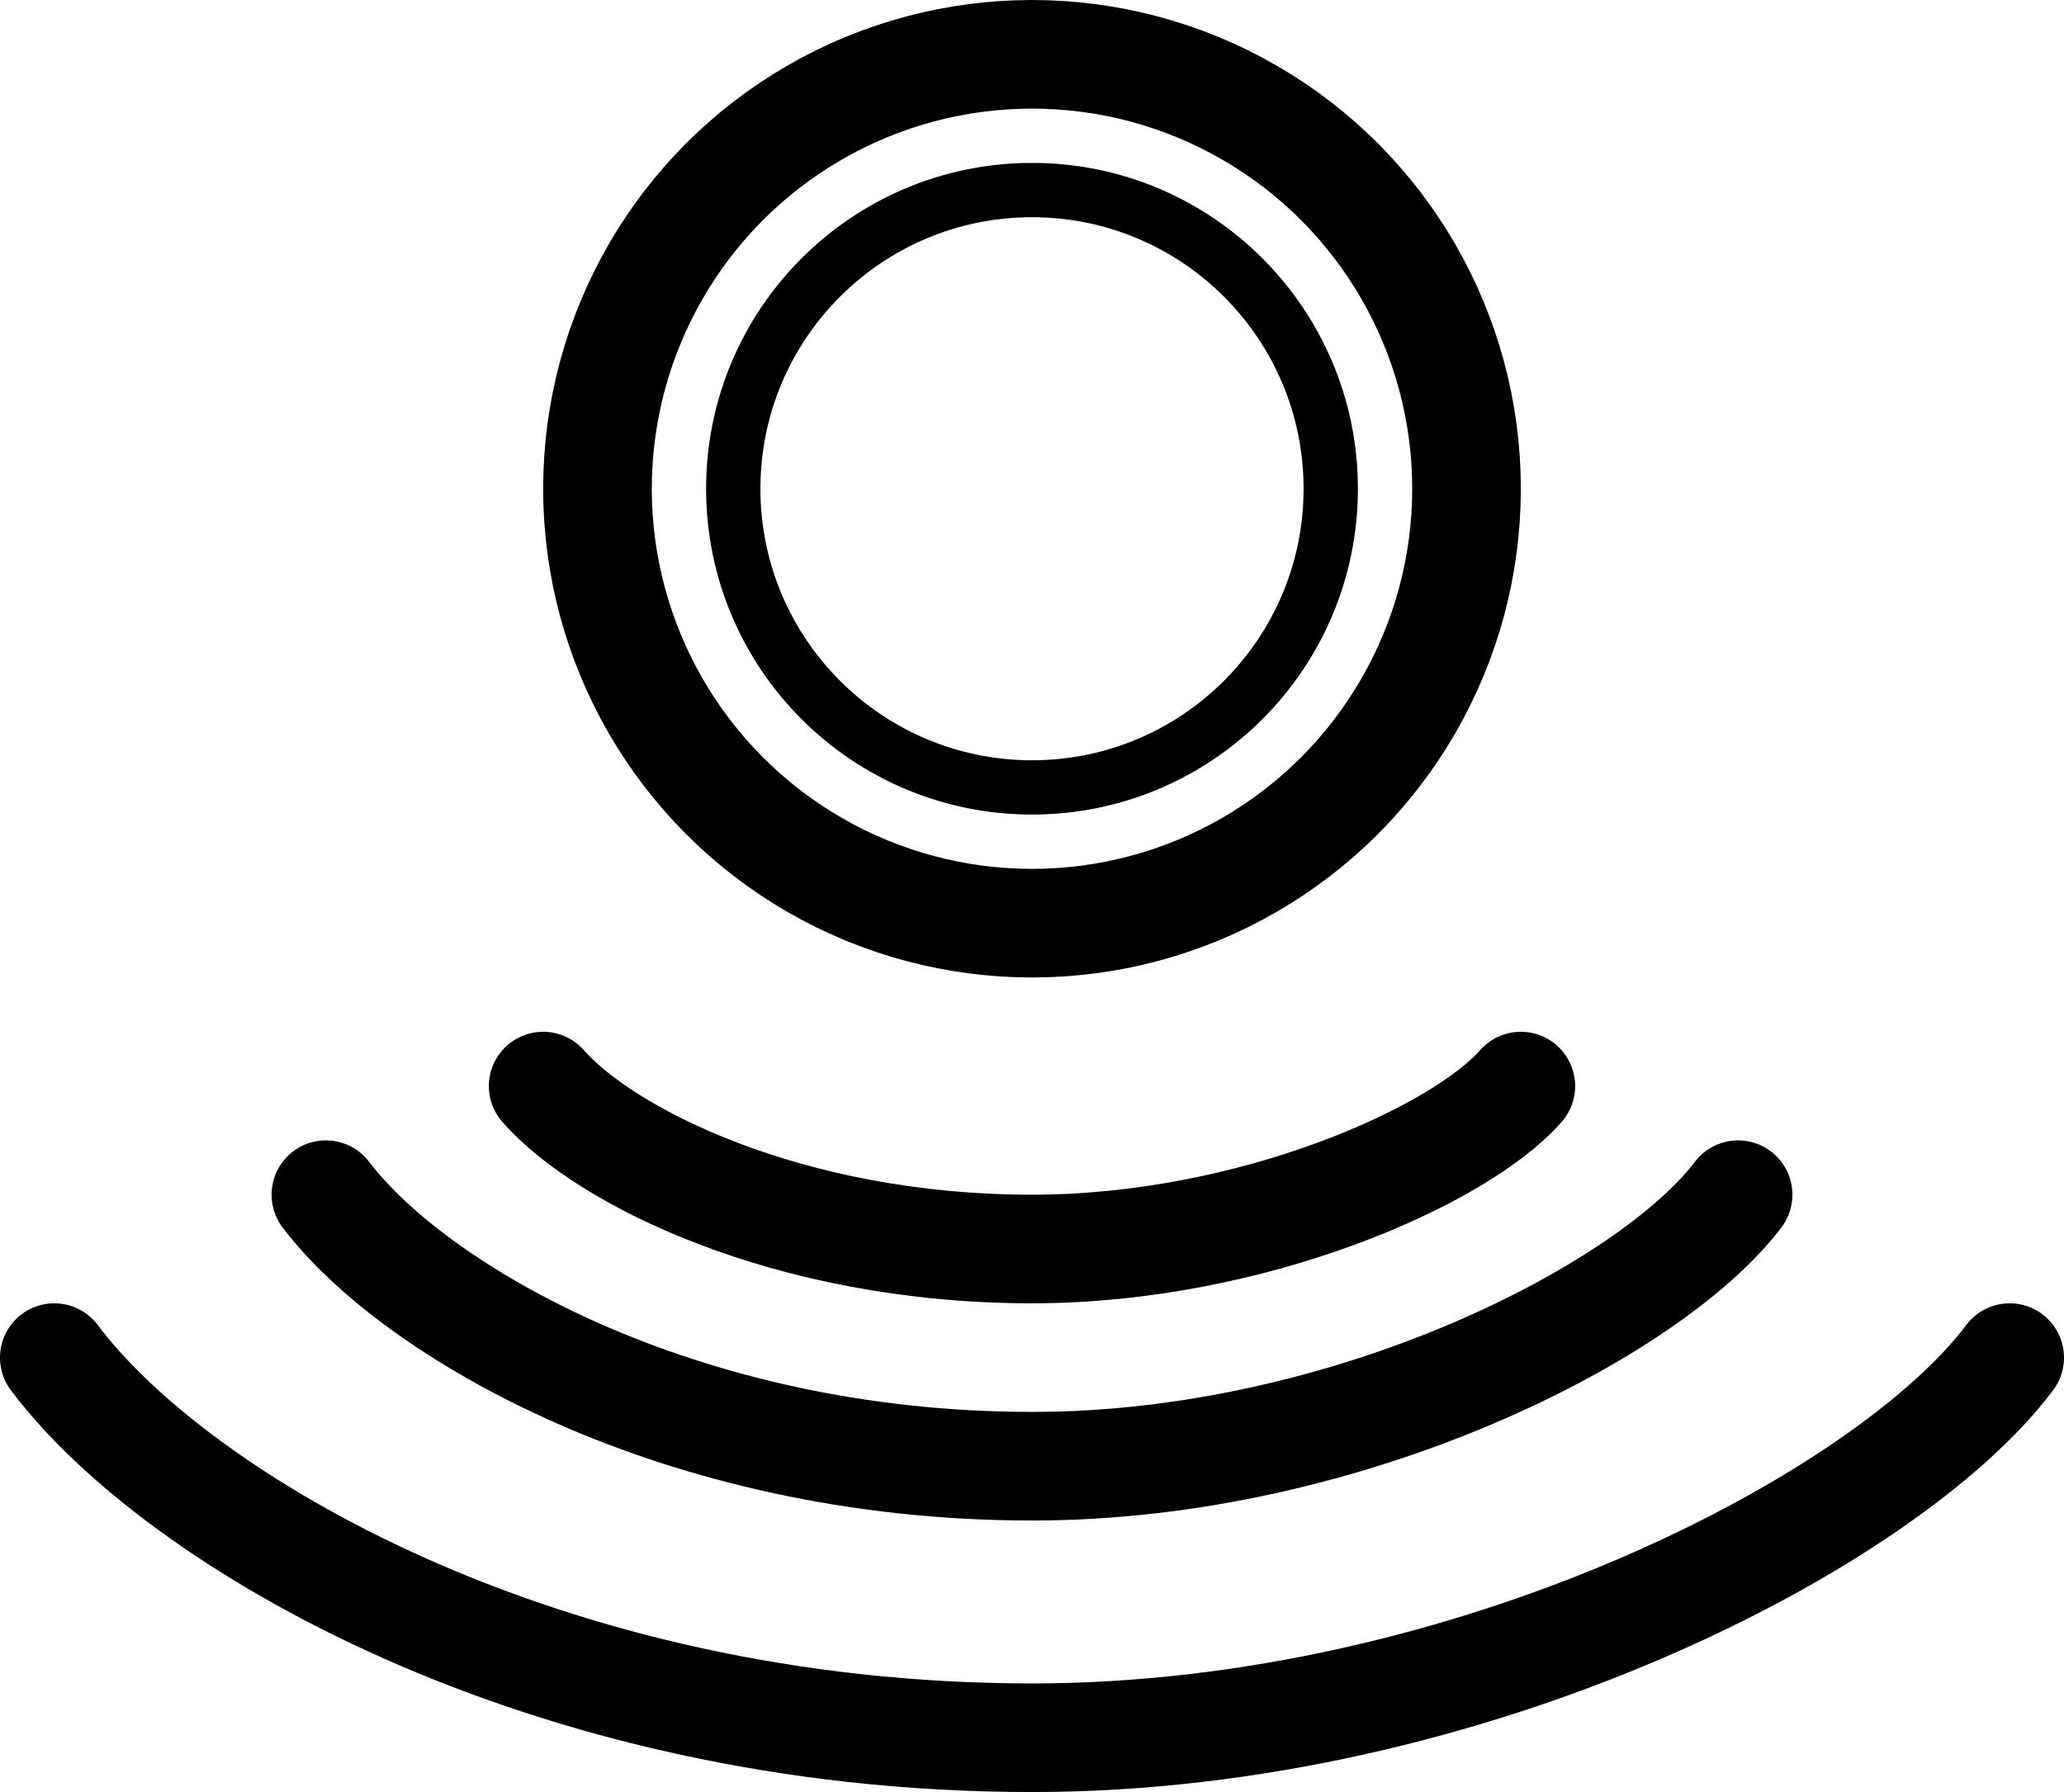 <svg width="38" height="33" viewBox="0 0 38 33" fill="none" xmlns="http://www.w3.org/2000/svg">
<circle cx="19" cy="9" r="8" stroke="black" stroke-width="2"/>
<circle cx="19" cy="9" r="5.5" stroke="black"/>
<path d="M28 20C26.875 21.286 23.05 23 19 23C14.5 23 11.125 21.286 10 20" stroke="black" stroke-width="2" stroke-linecap="round"/>
<path d="M32 22C30.375 24.143 24.85 27 19 27C12.5 27 7.625 24.143 6 22" stroke="black" stroke-width="2" stroke-linecap="round"/>
<path d="M37 25C34.75 28 27.1 32 19 32C10 32 3.25 28 1 25" stroke="black" stroke-width="2" stroke-linecap="round"/>
</svg>

